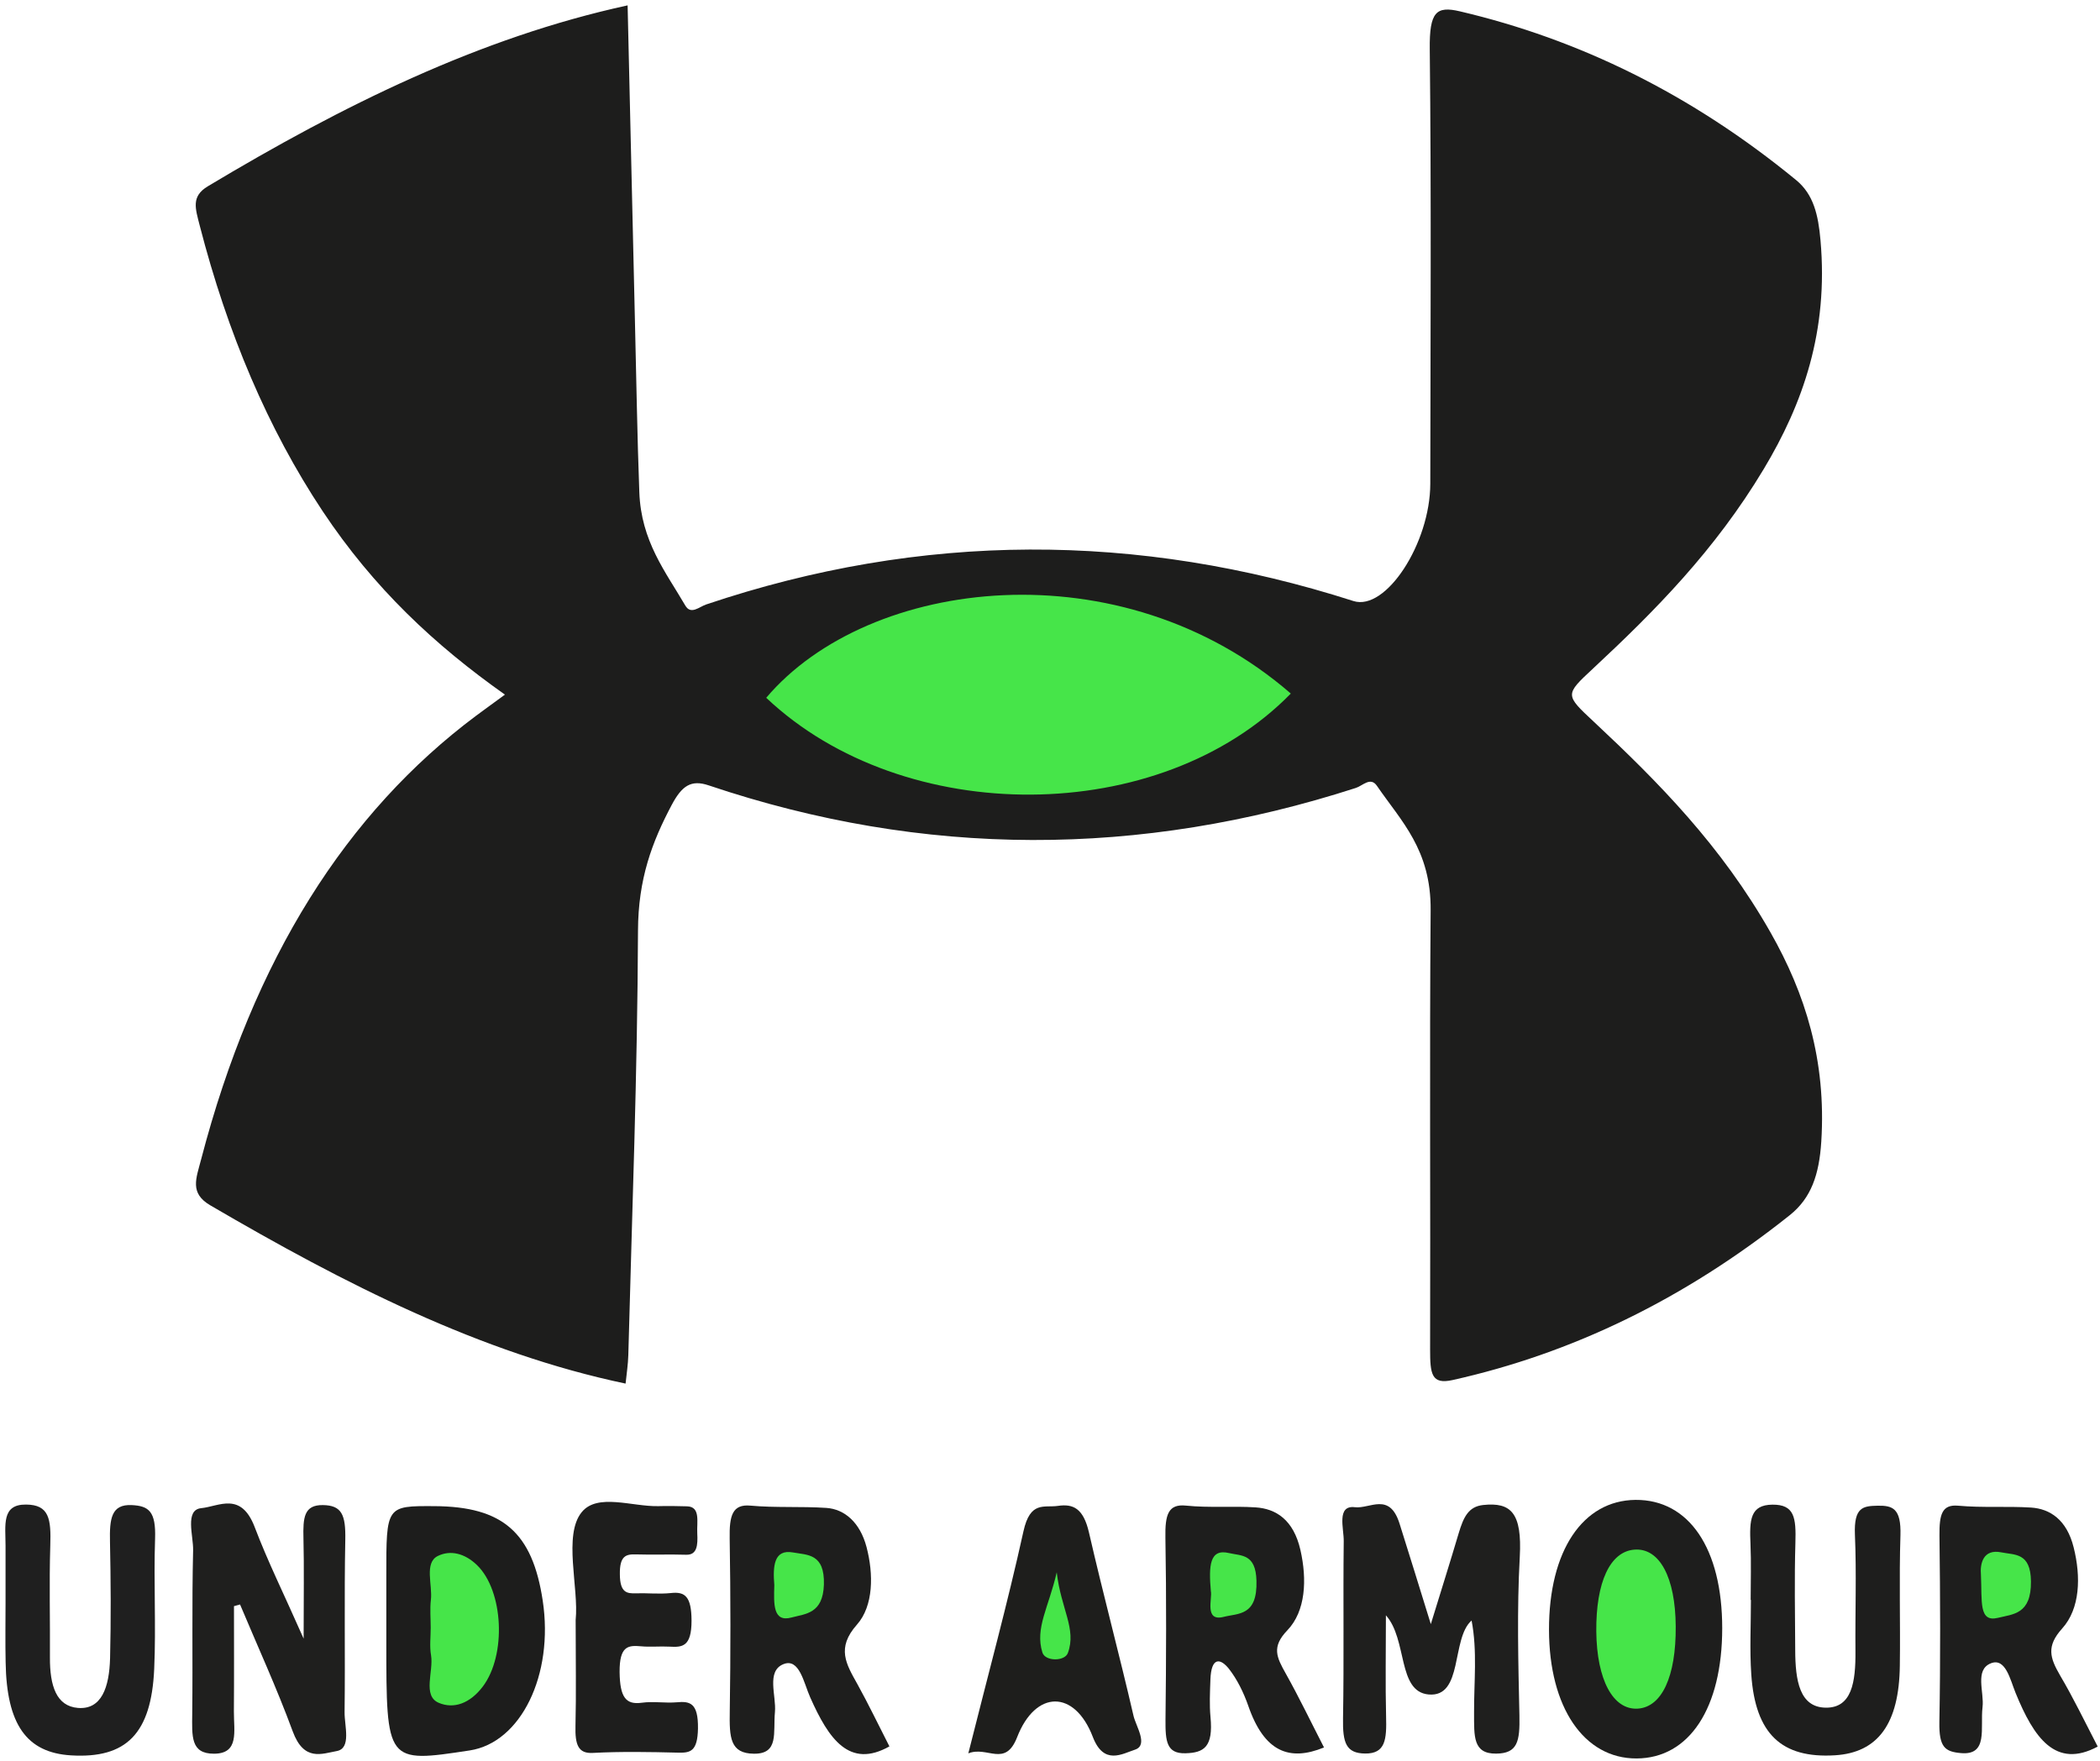 <?xml version="1.0" encoding="utf-8"?>
<!-- Generator: Adobe Illustrator 26.3.1, SVG Export Plug-In . SVG Version: 6.00 Build 0)  -->
<svg version="1.1" id="Capa_1" xmlns="http://www.w3.org/2000/svg" xmlns:xlink="http://www.w3.org/1999/xlink" x="0px" y="0px"
	 viewBox="0 0 238.47 200" style="enable-background:new 0 0 238.47 200;" xml:space="preserve">
<style type="text/css">
	.st0{fill:#1D1D1C;}
	.st1{fill:#1F1F1E;}
	.st2{fill:#1E1E1D;}
	.st3{fill:#1F1F1F;}
	.st4{fill:#1E1E1C;}
	.st5{fill:#46E549;}
</style>
<g>
	<path class="st0" d="M71.04,157.16c-16.45-3.45-31.89-11.32-47.16-20.25c-2.37-1.39-1.61-3.03-1.04-5.22
		c5.95-22.82,16.52-39.41,31.25-50.41c0.91-0.68,1.84-1.34,3.25-2.38c-7.96-5.62-14.88-12.08-20.71-20.85
		c-6.21-9.36-10.8-20.21-13.95-32.43c-0.5-1.96-0.99-3.31,0.92-4.46c15.31-9.18,30.9-16.9,47.67-20.55
		c0.29,12.24,0.56,24.23,0.84,36.22c0.16,6.36,0.25,12.72,0.49,19.07c0.2,5.58,2.98,9.04,5.22,12.88c0.63,1.09,1.58,0.15,2.37-0.12
		c24.48-8.24,48.97-8.26,73.5-0.39c3.68,1.18,8.72-6.55,8.73-13.33c0.02-16.45,0.12-32.91-0.06-49.36
		c-0.05-4.26,0.75-4.92,3.43-4.29c13.49,3.17,26.23,9.36,38.18,19.17c1.97,1.62,2.51,3.95,2.76,6.83c0.92,10.32-2,18.58-6.44,25.98
		c-5.54,9.24-12.37,16.13-19.38,22.66c-3.22,3-3.21,2.98,0.11,6.08c7.31,6.84,14.43,14.03,20.05,23.93
		c3.9,6.87,6.34,14.48,5.75,23.74c-0.24,3.76-1.15,6.41-3.58,8.35c-12.03,9.59-24.79,15.72-38.3,18.73
		c-2.39,0.53-2.54-0.7-2.54-3.47c0.05-16.63-0.07-33.26,0.06-49.89c0.06-6.89-3.35-10.12-6.1-14.14c-0.73-1.06-1.61-0.01-2.39,0.24
		c-24.51,7.92-49.02,7.95-73.49-0.29c-2.01-0.68-3.04,0.05-4.19,2.2c-2.25,4.24-3.82,8.43-3.84,14.31
		c-0.06,16.08-0.68,32.15-1.1,48.22C71.32,154.97,71.16,156,71.04,157.16z"/>
	<path class="st1" d="M167.11,184.07c-2.34,2.05-0.92,8.78-4.9,8.4c-3.54-0.34-2.37-6.24-4.83-8.99c0,4.11-0.07,7.8,0.02,11.47
		c0.07,2.61-0.05,4.26-2.39,4.23c-2.15-0.03-2.55-1.2-2.5-4.01c0.12-6.7,0-13.42,0.08-20.12c0.02-1.42-0.84-4.1,1.26-3.85
		c1.72,0.21,3.94-1.76,5.08,1.87c1.11,3.5,2.19,7.03,3.55,11.41c1.18-3.85,2.2-7.06,3.16-10.31c0.55-1.83,1.1-3.04,2.79-3.22
		c3.13-0.33,4.43,0.86,4.15,5.91c-0.33,5.96-0.17,12-0.04,17.99c0.06,2.95-0.2,4.32-2.64,4.34c-2.66,0.03-2.5-1.99-2.51-4.62
		C167.37,191.09,167.78,187.56,167.11,184.07z"/>
	<path class="st1" d="M26.57,182.44c0,3.99,0.02,7.97-0.01,11.96c-0.01,2.28,0.62,4.79-2.25,4.8c-2.67,0.01-2.51-1.95-2.48-4.59
		c0.07-6.17-0.05-12.35,0.1-18.52c0.04-1.64-0.97-4.59,0.92-4.78c2.02-0.2,4.52-1.93,6.08,2.17c1.48,3.9,3.29,7.53,5.55,12.65
		c0-4.85,0.06-8.12-0.02-11.38c-0.06-2.38,0.06-3.82,2.21-3.79c2.12,0.03,2.6,1.07,2.54,3.95c-0.13,6.52,0,13.05-0.08,19.58
		c-0.02,1.54,0.8,4.1-0.89,4.41c-1.71,0.31-3.73,1.21-5-2.24c-1.82-4.94-3.97-9.62-5.98-14.41
		C27.04,182.31,26.8,182.37,26.57,182.44z"/>
	<path class="st2" d="M195.57,184.94c0,9.08-3.74,14.78-9.73,14.8c-5.97,0.02-9.93-5.8-9.94-14.63c-0.01-8.94,3.82-14.68,9.82-14.74
		C191.8,170.32,195.57,175.9,195.57,184.94z"/>
	<path class="st2" d="M101,198.37c-4.55,2.56-6.9-0.84-9-5.58c-0.72-1.61-1.22-4.5-3.04-3.76c-1.97,0.8-0.79,3.58-0.96,5.44
		c-0.22,2.33,0.48,4.76-2.38,4.73c-2.72-0.02-2.8-1.84-2.75-4.81c0.1-6.54,0.1-13.09-0.01-19.63c-0.05-2.62,0.32-3.92,2.34-3.74
		c2.87,0.26,5.75,0.07,8.64,0.26c2.06,0.14,3.82,1.64,4.56,4.44c0.81,3.08,0.8,6.69-1.09,8.82c-2.36,2.66-1.22,4.47,0.05,6.75
		C98.61,193.55,99.76,195.94,101,198.37z"/>
	<path class="st2" d="M150.35,198.49c-3.91,1.6-6.78,0.54-8.6-4.73c-0.54-1.55-1.29-3.04-2.18-4.18c-0.95-1.21-2.03-1.45-2.12,1.22
		c-0.05,1.41-0.12,2.85,0.01,4.23c0.33,3.42-0.75,4.07-2.86,4.12c-2.11,0.05-2.27-1.33-2.25-3.81c0.08-6.89,0.11-13.78-0.01-20.67
		c-0.05-2.65,0.33-3.86,2.34-3.65c2.63,0.27,5.28,0.03,7.91,0.2c2.28,0.15,4.29,1.38,5.08,4.83c0.77,3.38,0.6,6.96-1.48,9.13
		c-1.83,1.9-1.21,3.08-0.18,4.92C147.5,192.76,148.86,195.59,150.35,198.49z"/>
	<path class="st0" d="M49.32,171.08c7.76,0.04,11.14,2.98,12.31,10.73c1.28,8.44-2.48,16.14-8.3,17.02
		c-9.46,1.44-9.46,1.44-9.46-12.41c0-2.48,0-4.95,0-7.43C43.86,171.05,43.86,171.05,49.32,171.08z"/>
	<path class="st2" d="M238.21,198.39c-4.79,2.57-7.25-1.01-9.32-6.08c-0.62-1.52-1.14-4.04-2.81-3.38
		c-1.87,0.74-0.74,3.28-0.95,4.99c-0.28,2.36,0.68,5.5-2.46,5.21c-1.81-0.16-2.49-0.67-2.44-3.53c0.13-7.06,0.1-14.12,0.01-21.18
		c-0.02-2.36,0.26-3.56,2.13-3.39c2.75,0.25,5.51,0.04,8.27,0.21c2.15,0.14,4.06,1.38,4.84,4.53c0.84,3.35,0.73,6.95-1.3,9.2
		c-1.82,2.02-1.41,3.33-0.23,5.36C235.44,192.85,236.74,195.56,238.21,198.39z"/>
	<path class="st2" d="M198.8,181.73c0-2.12,0.07-4.24-0.02-6.35c-0.12-2.72-0.05-4.45,2.5-4.47c2.49-0.02,2.69,1.47,2.6,4.35
		c-0.12,4.05-0.04,8.11-0.02,12.17c0.01,3.46,0.49,6.49,3.45,6.54c2.98,0.05,3.42-2.9,3.39-6.42c-0.04-4.41,0.13-8.83-0.06-13.22
		c-0.13-3.17,0.95-3.26,2.57-3.3c1.7-0.03,2.69,0.28,2.6,3.36c-0.16,4.93,0,9.87-0.07,14.81c-0.08,6.61-2.49,9.88-7.37,10.18
		c-6.07,0.37-9.04-2.44-9.5-9.19c-0.19-2.79-0.04-5.64-0.04-8.46C198.82,181.73,198.81,181.73,198.8,181.73z"/>
	<path class="st3" d="M0.63,181.94c0-2.12,0-4.23,0-6.35c0-2.37-0.48-4.72,2.33-4.69c2.63,0.02,2.85,1.63,2.75,4.66
		c-0.13,4.22-0.01,8.46-0.04,12.69c-0.02,3.24,0.73,5.55,3.18,5.75c2.68,0.22,3.56-2.33,3.65-5.65c0.11-4.4,0.08-8.82-0.01-13.22
		c-0.06-2.65,0.16-4.27,2.45-4.17c1.95,0.09,2.78,0.7,2.67,3.82c-0.17,4.92,0.12,9.89-0.1,14.8c-0.33,7.36-3.18,10.18-9.43,9.81
		c-5.06-0.3-7.33-3.51-7.44-10.58C0.59,186.53,0.63,184.23,0.63,181.94z"/>
	<path class="st4" d="M109.96,199.16c2.28-9.08,4.46-17.06,6.26-25.22c0.77-3.49,2.34-2.66,3.92-2.89c1.72-0.25,2.88,0.26,3.52,3.02
		c1.6,6.98,3.45,13.85,5.06,20.83c0.28,1.19,1.71,3.33,0.17,3.84c-1.45,0.47-3.54,1.81-4.79-1.44c-2.07-5.4-6.51-5.36-8.6,0.03
		C114.14,200.81,112.13,198.29,109.96,199.16z"/>
	<path class="st2" d="M65.37,184.01c0.38-3.64-1.44-9.65,0.69-12.25c1.79-2.19,5.72-0.61,8.71-0.68c1.08-0.03,2.15-0.01,3.24,0.02
		c1.57,0.03,1.1,1.8,1.17,3.07c0.07,1.33-0.01,2.47-1.26,2.43c-1.91-0.06-3.84,0.02-5.75-0.04c-1.1-0.03-1.81,0.19-1.78,2.25
		c0.01,2.1,0.79,2.21,1.84,2.17c1.32-0.04,2.64,0.11,3.96-0.03c1.6-0.18,2.33,0.39,2.34,3.14c0,2.98-1.06,3.03-2.49,2.95
		c-1.08-0.06-2.17,0.06-3.24-0.04c-1.46-0.13-2.46-0.06-2.44,2.93c0.04,2.87,0.71,3.73,2.52,3.48c1.3-0.18,2.64,0.06,3.96-0.05
		c1.5-0.14,2.46,0.05,2.42,2.98c-0.05,2.6-0.86,2.77-2.23,2.74c-3.24-0.08-6.48-0.14-9.71,0.03c-1.65,0.09-2.03-0.9-1.97-3.1
		C65.44,192.3,65.37,188.58,65.37,184.01z"/>
	<path class="st5" d="M146.58,78.78c-14.83,15.18-43.94,15.27-59.57,0.48C98.67,65.5,127.37,62.1,146.58,78.78z"/>
	<path class="st5" d="M190.29,184.75c0.04,5.67-1.57,9.16-4.31,9.33c-2.81,0.17-4.65-3.27-4.71-8.76c-0.05-5.62,1.57-9.09,4.33-9.3
		C188.45,175.8,190.26,179.17,190.29,184.75z"/>
	<path class="st5" d="M87.93,180.06c-0.18-2.18-0.05-4.11,2.12-3.72c1.65,0.3,3.61,0.11,3.51,3.65c-0.11,3.31-2.07,3.31-3.68,3.74
		C87.78,184.3,87.86,182.24,87.93,180.06z"/>
	<path class="st5" d="M137.5,180.73c-0.25-2.9-0.14-4.85,2.07-4.32c1.41,0.33,3.03,0.07,3.11,3.14c0.12,4.03-2.06,3.68-3.73,4.11
		C136.73,184.22,137.69,181.58,137.5,180.73z"/>
	<path class="st5" d="M48.91,184.88c0-1.05-0.1-2.13,0.02-3.15c0.2-1.71-0.78-4.22,0.79-4.99c1.42-0.7,3.06-0.31,4.45,1.04
		c3.01,2.92,3.36,10.22,0.65,13.8c-1.46,1.92-3.29,2.57-5,1.84c-1.87-0.8-0.57-3.56-0.87-5.39
		C48.77,187.03,48.91,185.93,48.91,184.88z"/>
	<path class="st5" d="M224.95,178.9c-0.12-1.3,0.25-2.99,2.32-2.57c1.5,0.31,3.33-0.01,3.36,3.3c0.04,3.75-2.03,3.71-3.76,4.14
		C224.68,184.3,225.09,181.91,224.95,178.9z"/>
	<path class="st5" d="M120,178.59c0.47,4.16,2.28,6.44,1.26,9.18c-0.36,0.96-2.58,0.96-2.89-0.07
		C117.51,184.92,119.09,182.58,120,178.59z"/>
</g>
</svg>
